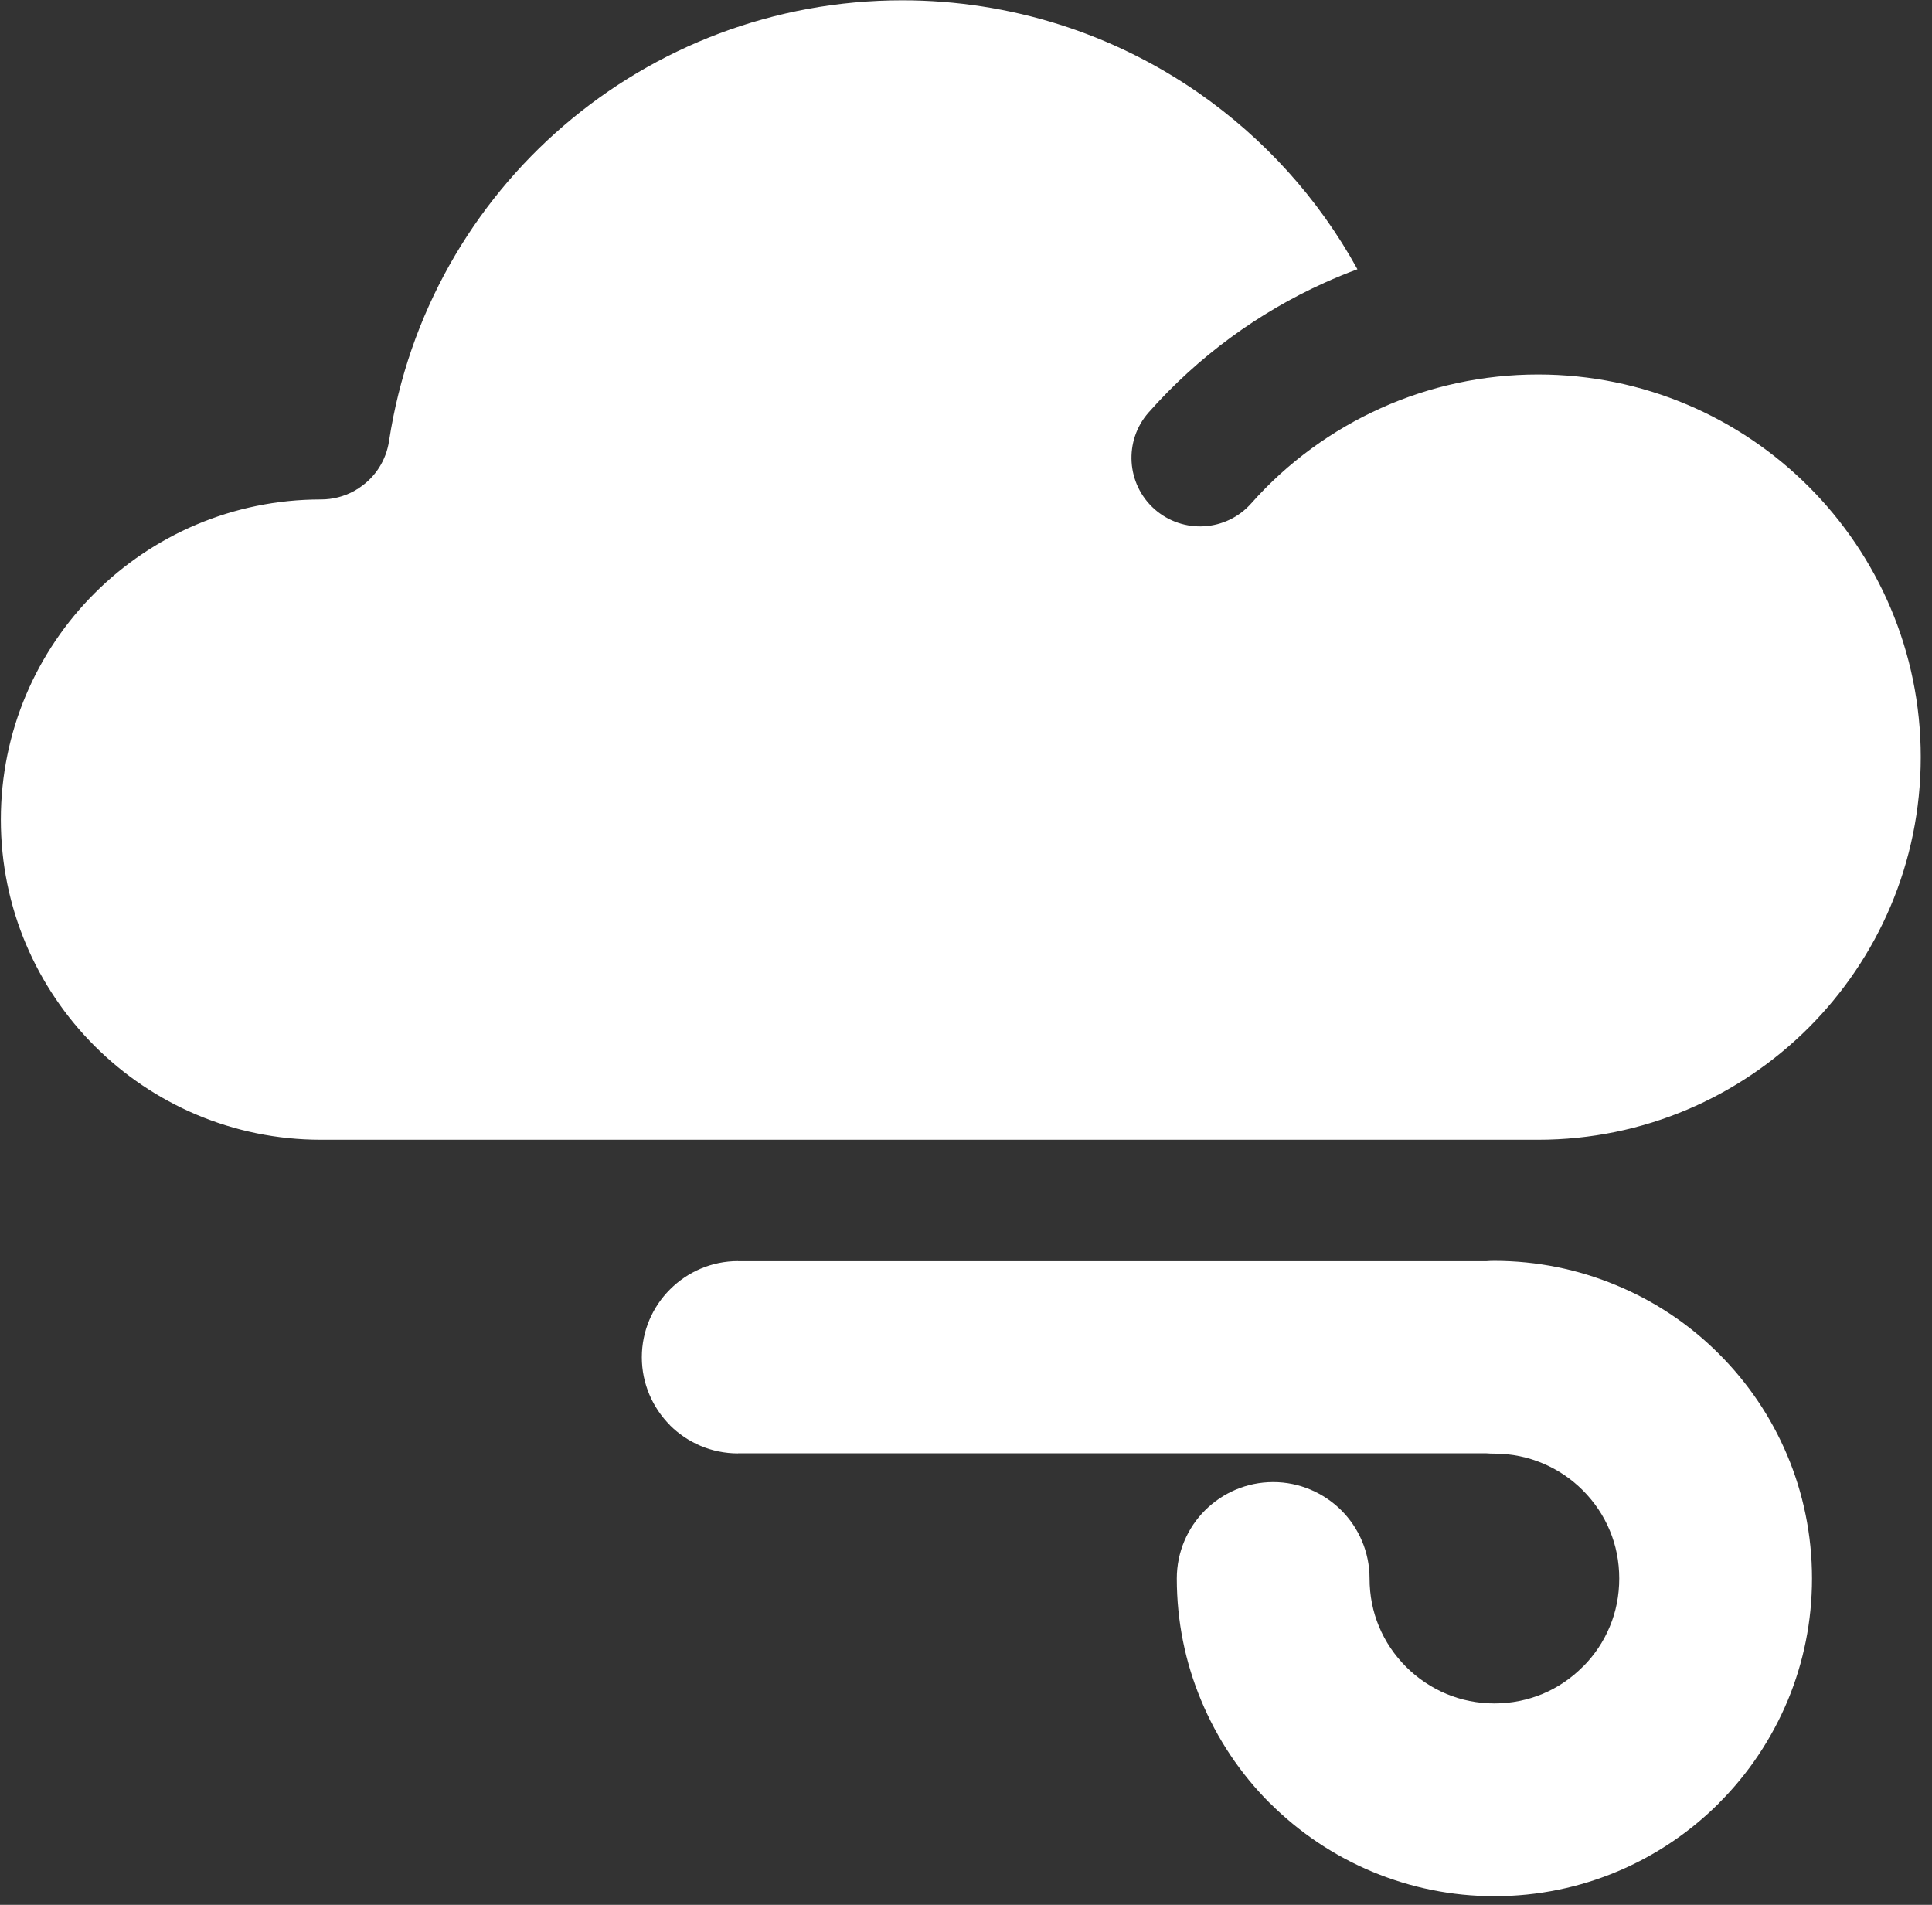 <?xml version="1.0" encoding="UTF-8" standalone="no"?>
<!DOCTYPE svg PUBLIC "-//W3C//DTD SVG 1.1//EN" "http://www.w3.org/Graphics/SVG/1.1/DTD/svg11.dtd">
<svg width="100%" height="100%" viewBox="0 0 71 70" version="1.1" xmlns="http://www.w3.org/2000/svg" xmlns:xlink="http://www.w3.org/1999/xlink" xml:space="preserve" xmlns:serif="http://www.serif.com/" style="fill-rule:evenodd;clip-rule:evenodd;stroke-linejoin:round;stroke-miterlimit:2;">
    <rect x="0" y="0" width="71" height="70" fill="#333333" stroke="none"/>
    <g transform="matrix(1,0,0,1,-392.013,-130.283)">
        <g transform="matrix(4.167,0,0,4.167,0,0)">
            <path d="M106.476,45.965C106.374,45.863 106.292,45.742 106.237,45.609C106.183,45.48 106.154,45.337 106.154,45.186C106.154,44.952 106.059,44.739 105.905,44.585C105.751,44.432 105.538,44.336 105.304,44.336C105.069,44.336 104.857,44.432 104.703,44.585C104.549,44.739 104.454,44.952 104.454,45.186C104.454,45.564 104.529,45.926 104.667,46.257C104.809,46.601 105.017,46.91 105.274,47.167L105.275,47.167C105.533,47.425 105.842,47.633 106.185,47.775C106.516,47.912 106.877,47.988 107.255,47.988C108.028,47.988 108.729,47.674 109.236,47.167L109.236,47.166C109.494,46.909 109.701,46.6 109.844,46.257C109.981,45.926 110.056,45.564 110.056,45.186C110.056,44.413 109.743,43.712 109.236,43.206C108.979,42.948 108.67,42.74 108.325,42.598C107.995,42.461 107.633,42.385 107.255,42.385C107.23,42.385 107.204,42.386 107.18,42.388L100.584,42.388L100.584,42.387C100.351,42.387 100.139,42.482 99.985,42.636L99.984,42.637C99.831,42.79 99.736,43.002 99.736,43.235C99.736,43.468 99.831,43.68 99.984,43.834L99.984,43.835C100.138,43.988 100.35,44.083 100.584,44.083L100.584,44.082L107.18,44.082C107.204,44.084 107.23,44.085 107.255,44.085C107.559,44.085 107.835,44.209 108.034,44.408C108.136,44.51 108.218,44.631 108.273,44.764C108.327,44.893 108.356,45.036 108.356,45.186C108.356,45.337 108.327,45.48 108.273,45.609C108.218,45.743 108.136,45.864 108.034,45.966L108.034,45.965C107.931,46.068 107.81,46.15 107.677,46.205C107.548,46.258 107.406,46.288 107.255,46.288C107.104,46.288 106.962,46.258 106.834,46.205C106.7,46.149 106.578,46.067 106.476,45.965Z" style="fill:white;"/>
        </g>
        <g transform="matrix(4.167,0,0,4.167,0,0)">
            <path d="M96.906,41.317L107.64,41.317C108.572,41.317 109.416,40.939 110.026,40.329C110.637,39.718 111.015,38.874 111.015,37.942C111.015,37.01 110.637,36.167 110.026,35.556C109.416,34.946 108.572,34.568 107.64,34.568C107.155,34.568 106.684,34.671 106.255,34.864C105.822,35.059 105.431,35.343 105.112,35.703C104.891,35.954 104.509,35.977 104.258,35.756C104.008,35.534 103.985,35.152 104.206,34.902C104.643,34.409 105.173,34.022 105.757,33.759C105.852,33.716 105.949,33.676 106.047,33.64C105.702,33.012 105.219,32.483 104.645,32.084C103.896,31.564 102.99,31.268 102.033,31.268C100.901,31.268 99.853,31.681 99.048,32.373C98.243,33.064 97.678,34.035 97.507,35.153C97.481,35.327 97.384,35.473 97.249,35.564L97.246,35.566L97.244,35.568L97.234,35.574L97.232,35.576L97.219,35.583L97.209,35.59L97.194,35.598C97.108,35.644 97.011,35.67 96.906,35.67C96.127,35.67 95.421,35.986 94.91,36.497C94.399,37.008 94.083,37.714 94.083,38.494C94.083,39.273 94.399,39.979 94.91,40.49C95.421,41.001 96.127,41.317 96.906,41.317Z" style="fill:white;"/>
        </g>
    </g>
</svg>
